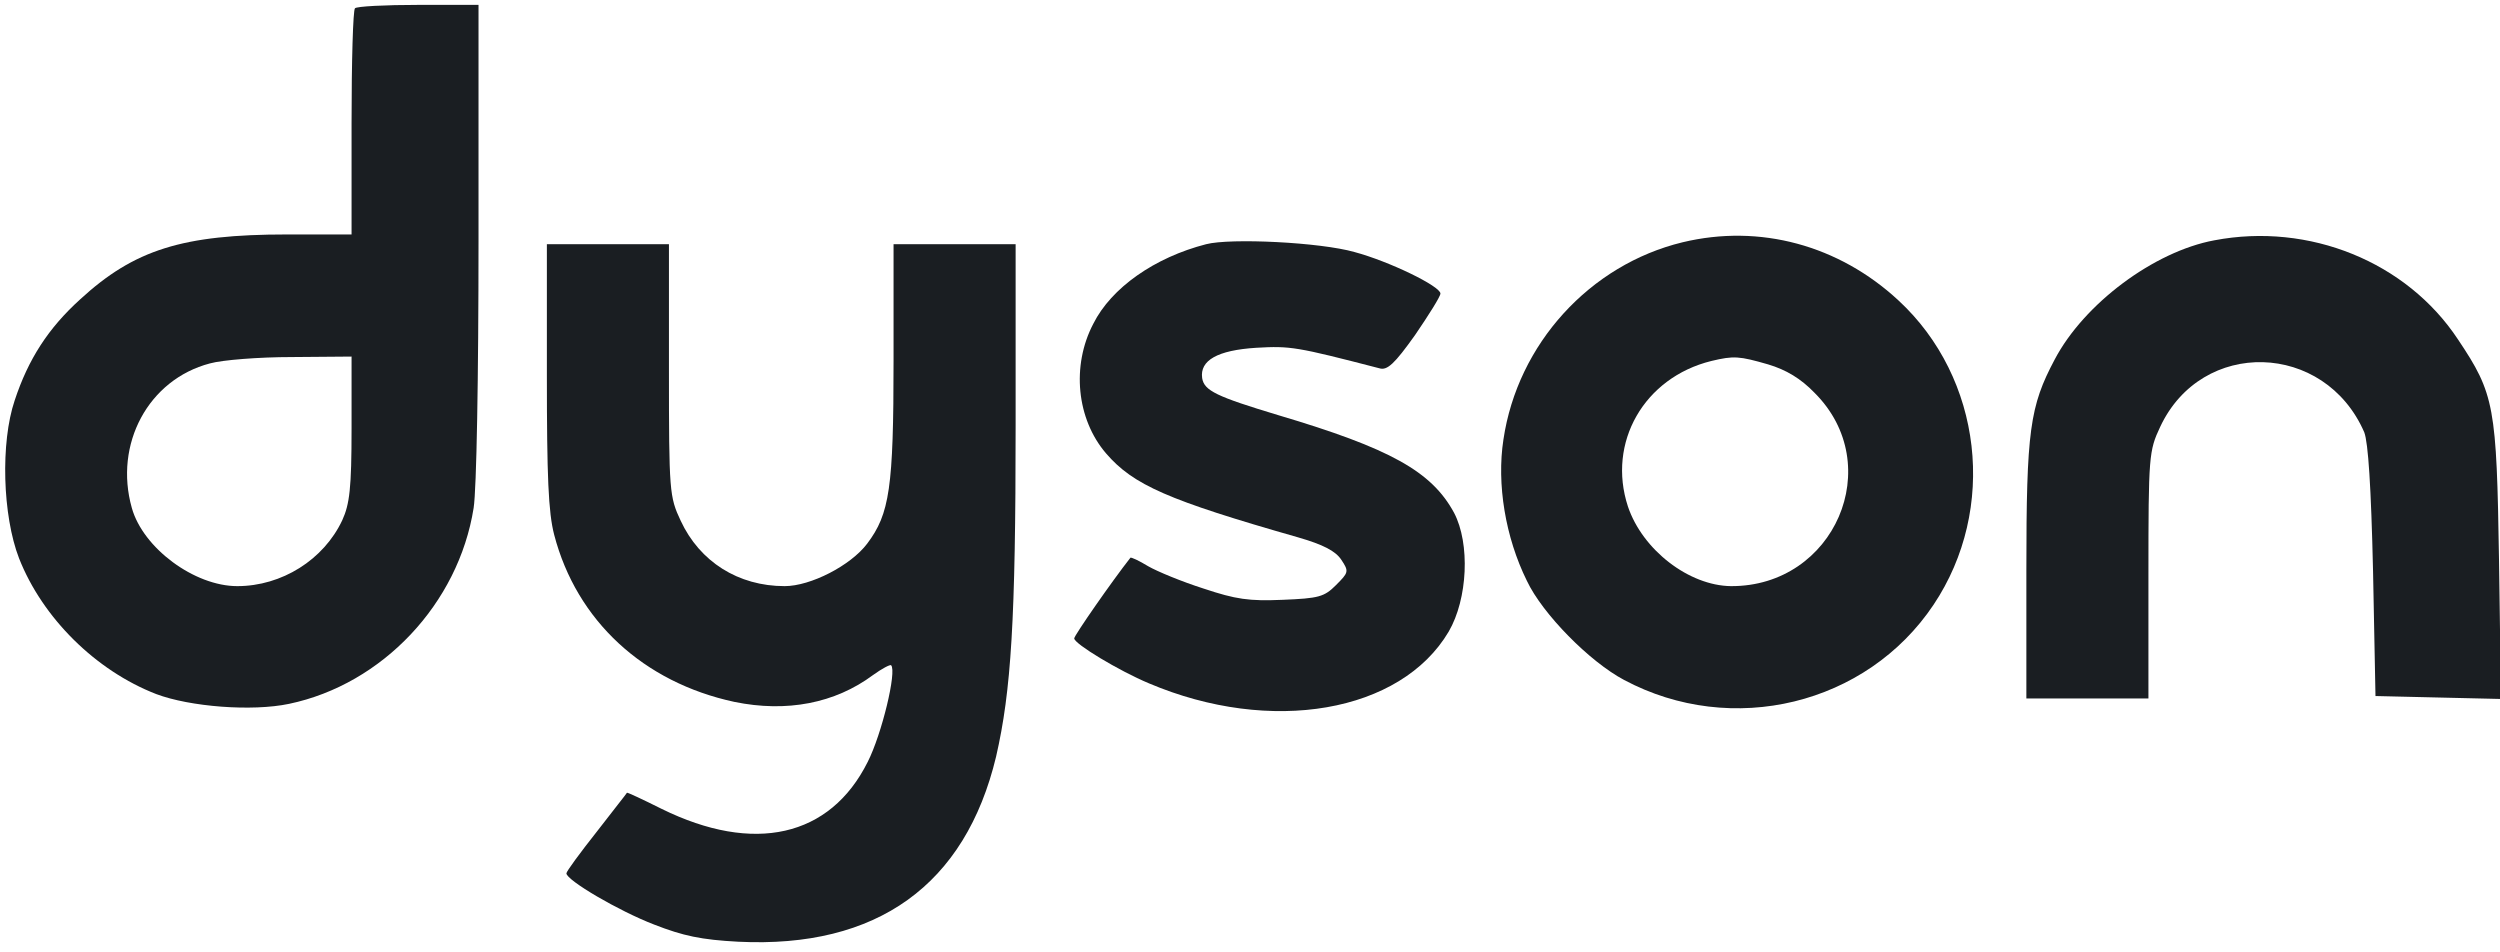 <svg width="1336" height="509" viewBox="0 0 1336 509" fill="none" xmlns="http://www.w3.org/2000/svg">
<g clip-path="url(#clip0_2817_11)">
<path d="M189.702 4.437C188.658 5.22 187.875 32.888 187.875 65.778V125.292H153.432C97.591 125.292 71.758 133.383 42.794 160.008C25.833 175.408 15.135 191.853 7.828 214.04C0.261 236.488 1.305 275.381 10.177 298.352C22.702 330.197 51.144 358.387 83.5 370.917C101.505 377.703 134.644 380.314 154.475 376.137C204.314 365.696 245.021 322.627 253.11 271.466C254.675 261.547 255.719 202.033 255.719 128.424V2.609H223.624C205.88 2.609 190.485 3.393 189.702 4.437ZM187.875 228.919C187.875 261.025 186.832 269.378 182.917 277.992C173.002 299.135 150.561 313.23 126.816 313.23C103.853 313.23 76.455 292.87 70.453 271.466C60.799 237.272 79.325 202.816 112.203 194.202C118.727 192.375 138.297 190.809 156.041 190.809L187.875 190.548V228.919Z" fill="#1A1E22"/>
<path d="M899.191 129.468C849.612 141.475 810.994 183.761 803.427 234.922C799.773 258.676 804.47 287.128 815.952 310.359C824.302 328.109 849.612 353.689 867.878 363.347C925.545 394.148 997.564 376.659 1033.31 323.149C1067.5 271.988 1059.41 202.033 1014.52 160.53C982.691 131.034 940.419 119.549 899.191 129.468ZM944.855 194.724C954.509 197.596 962.337 202.294 969.644 209.864C1008.52 248.496 980.342 313.491 925.023 313.23C902.583 312.969 877.794 293.914 869.966 270.683C858.745 236.489 878.577 201.772 914.586 192.897C926.589 190.026 929.459 190.287 944.855 194.724Z" fill="#1A1E22"/>
<path d="M1183.35 128.424C1151 134.428 1113.68 162.358 1098.03 192.115C1084.72 217.173 1082.89 229.963 1082.89 304.617V373.266H1115.51H1148.12V307.227C1148.12 243.537 1148.39 240.926 1154.39 228.136C1176.57 180.629 1242.32 182.457 1263.46 231.007C1265.55 236.489 1267.11 259.72 1268.16 305.4L1269.46 371.961L1302.86 372.744L1336.52 373.527L1335.48 299.657C1334.17 216.912 1333.13 210.647 1313.56 181.412C1286.16 139.909 1233.97 118.766 1183.35 128.424Z" fill="#1A1E22"/>
<path d="M644.516 130.513C617.117 137.56 593.894 153.744 584.239 173.06C572.497 195.508 575.367 223.96 591.023 242.232C605.636 259.198 624.162 267.29 693.572 287.128C707.141 291.044 713.664 294.437 716.795 299.135C720.97 305.4 720.709 305.922 713.925 312.709C707.662 318.973 704.792 319.756 685.483 320.539C667.478 321.323 660.433 320.278 643.211 314.536C631.73 310.882 618.422 305.4 613.464 302.529C608.767 299.657 604.331 297.569 604.07 298.091C594.416 310.359 574.062 339.594 574.062 341.16C574.062 344.032 597.808 358.388 613.986 365.175C679.22 392.844 748.63 380.836 774.202 337.506C784.378 320.017 785.683 290.522 777.072 274.077C765.069 251.89 742.889 239.622 683.134 221.872C650.256 211.953 643.472 208.82 642.428 202.034C641.123 192.637 650.517 187.155 671.392 185.85C689.658 184.806 692.789 185.328 737.148 196.813C741.323 198.118 745.237 194.464 756.197 179.064C763.503 168.361 769.766 158.443 769.766 156.876C769.766 152.961 742.367 139.649 723.841 134.689C705.575 129.469 657.562 127.119 644.516 130.513Z" fill="#1A1E22"/>
<path d="M292.25 200.467C292.25 254.76 293.033 273.815 296.164 285.822C308.167 331.763 343.916 364.652 392.45 375.093C420.37 380.836 446.203 375.876 466.556 360.737C471.253 357.343 475.689 354.994 476.211 355.516C479.342 358.648 471.253 392.321 463.686 407.199C443.594 447.397 402.888 456.533 353.57 432.258C343.655 427.298 335.305 423.383 335.044 423.644C335.044 423.905 327.477 433.302 318.866 444.526C309.994 455.75 302.688 465.669 302.688 466.713C302.688 470.367 330.608 486.812 349.656 494.121C365.052 500.124 374.706 502.213 394.538 503.257C468.644 506.911 515.873 472.978 532.313 404.328C540.402 369.089 542.75 331.241 542.75 227.614V130.512H510.133H477.516V192.636C477.516 260.764 475.428 274.598 463.425 290.521C454.553 302.267 433.156 313.23 419.327 313.23C394.538 313.23 373.923 300.179 363.747 278.253C357.745 265.462 357.484 262.852 357.484 197.596V130.512H324.867H292.25V200.467Z" fill="#1A1E22"/>
</g>
<defs>
<clipPath id="clip0_2817_11">
<rect width="1336" height="509" fill="white"/>
</clipPath>
</defs>
</svg>
